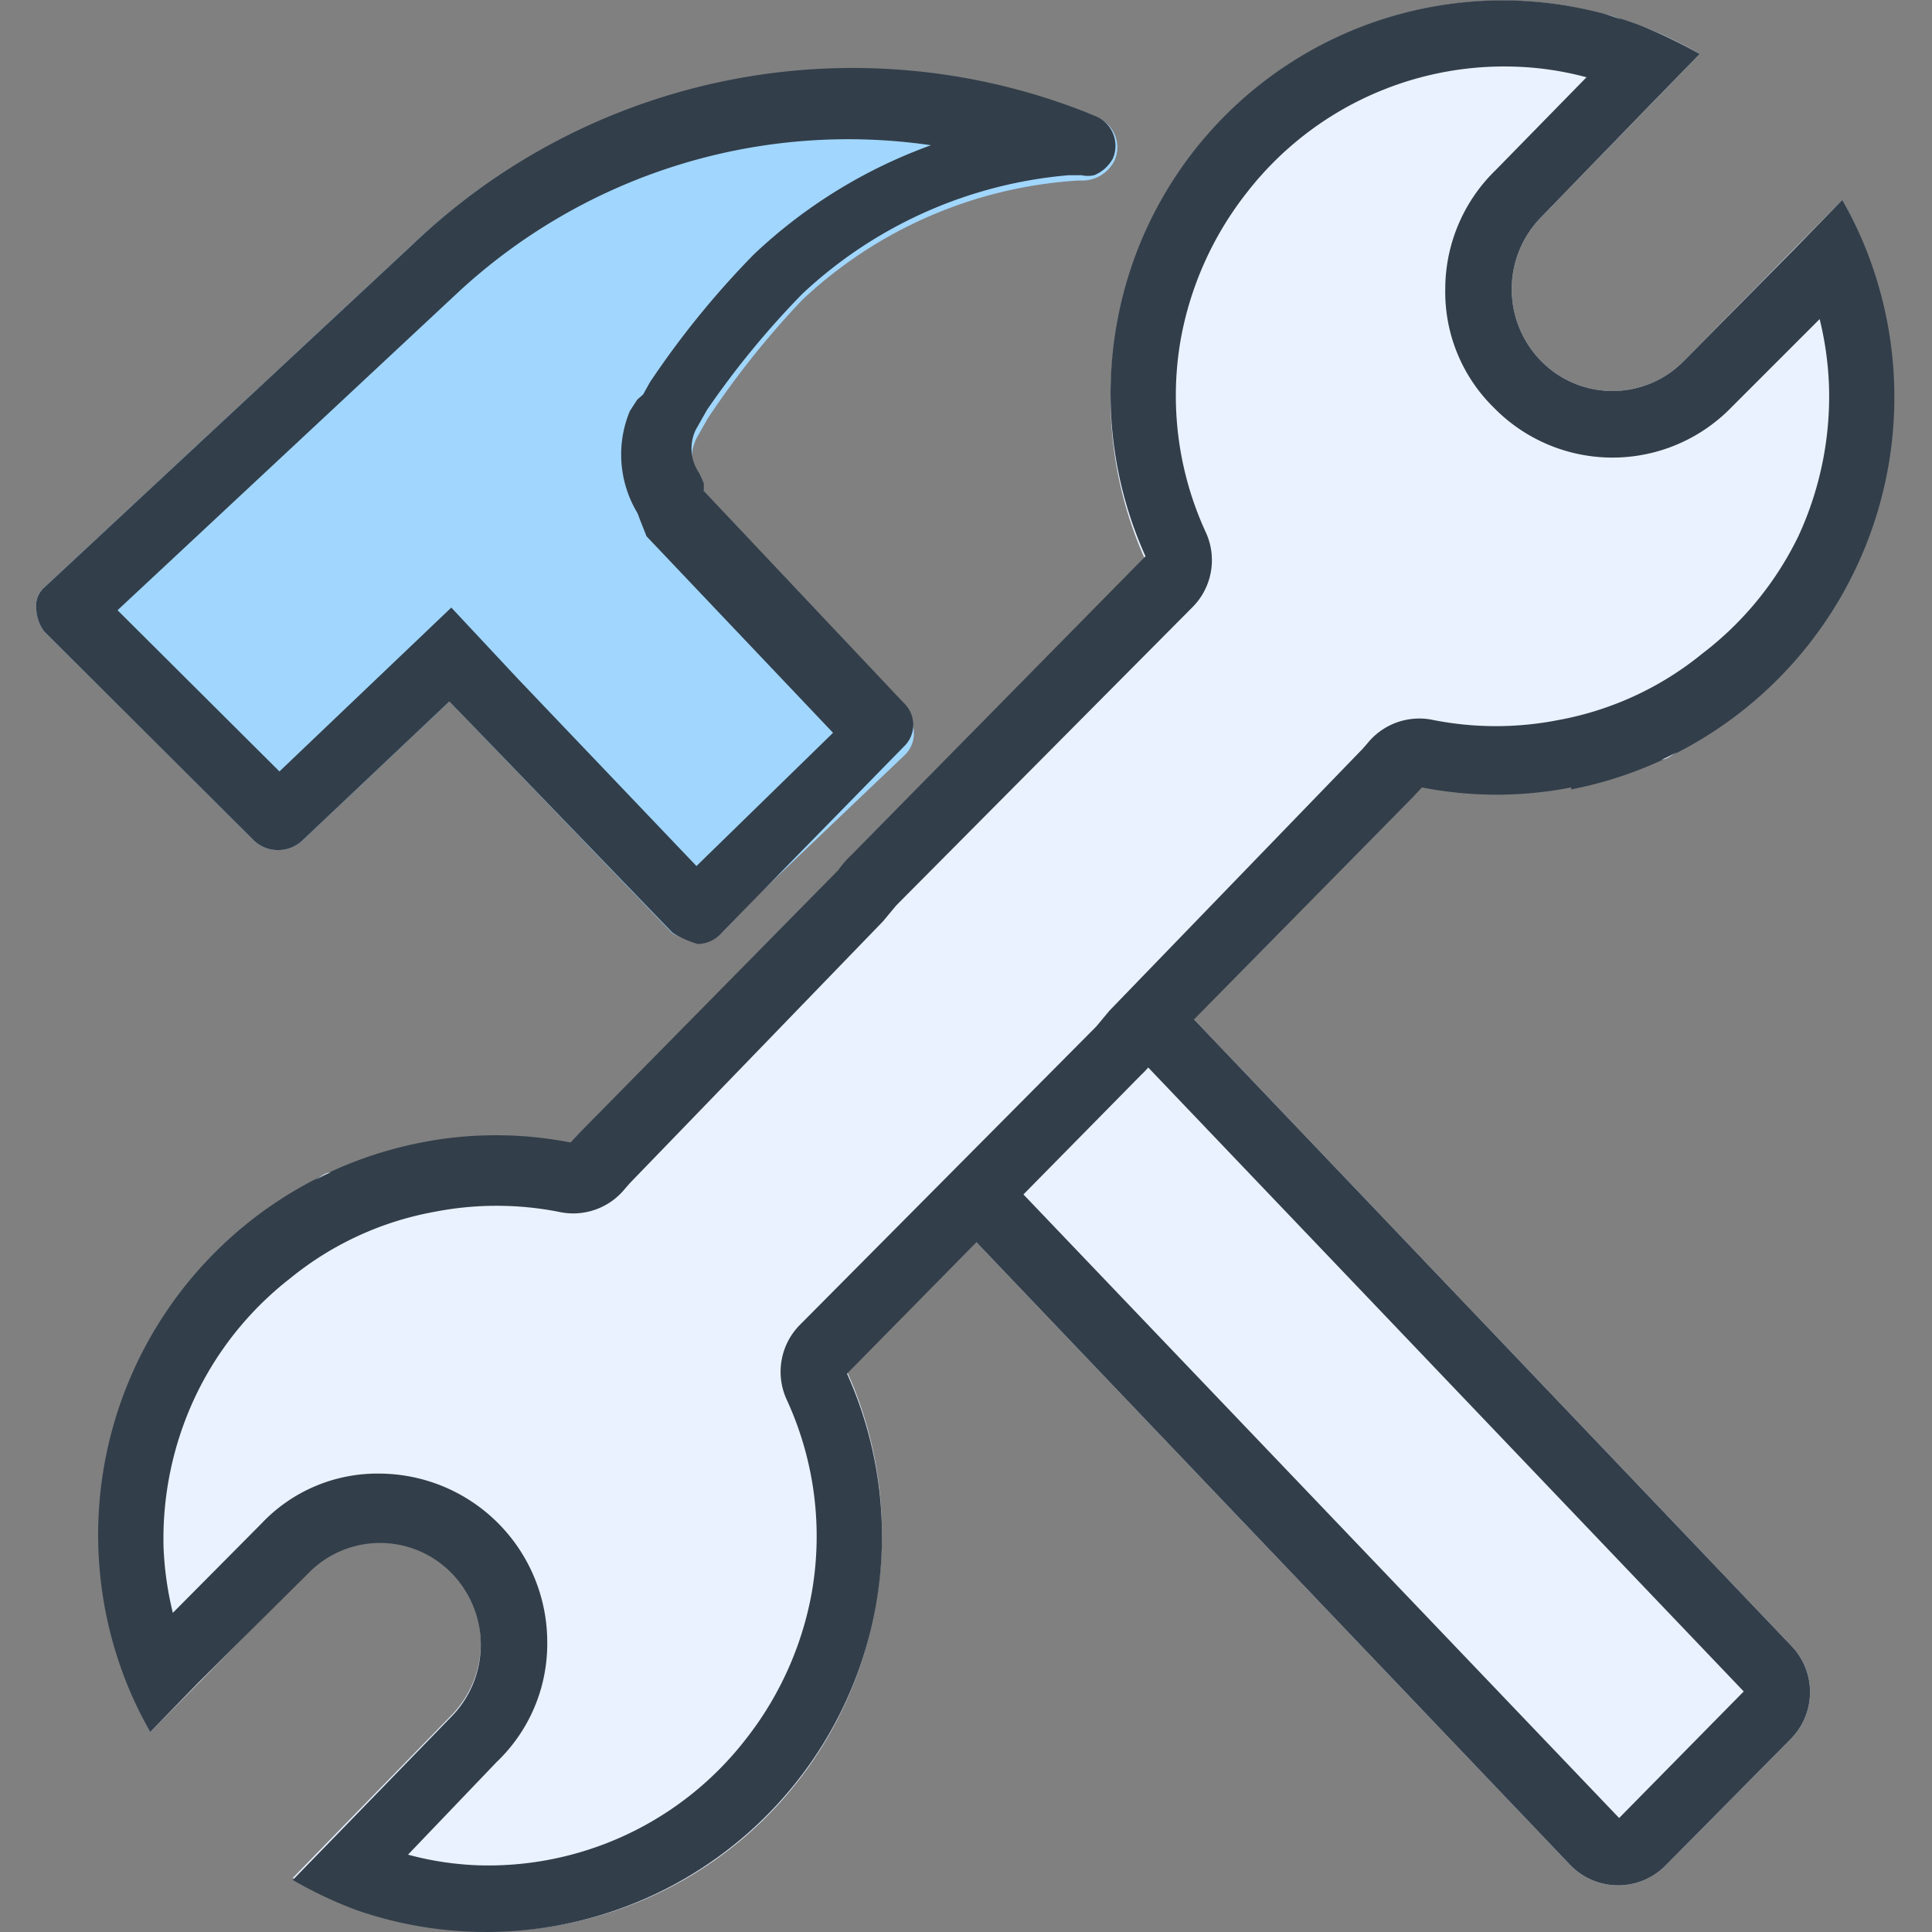 <?xml version="1.0" standalone="no"?><!DOCTYPE svg PUBLIC "-//W3C//DTD SVG 1.1//EN" "http://www.w3.org/Graphics/SVG/1.1/DTD/svg11.dtd"><svg t="1719927357363" class="icon" viewBox="0 0 1024 1024" version="1.1" xmlns="http://www.w3.org/2000/svg" p-id="1506" xmlns:xlink="http://www.w3.org/1999/xlink" width="200" height="200"><rect x="0" y="0" width="1024" height="1024" fill="#808080" stroke="none"/><path d="M832.397 988.654a35.31 35.31 0 0 0 50.492 0l66.38-67.087a35.31 35.31 0 0 0 0-49.433L572.523 477.026a35.31 35.31 0 0 0-50.492 0l-66.381 67.087a35.31 35.31 0 0 0 0 49.433z" fill="#EAF2FF" p-id="1507"></path><path d="M832.397 988.654a35.31 35.31 0 0 0 50.492 0l66.38-67.087a35.31 35.31 0 0 0 0-49.433L572.523 477.026a35.31 35.31 0 0 0-50.492 0l-66.381 67.087a35.31 35.31 0 0 0 0 49.433z m25.775-24.363l66.028-67.087-378.513-395.815-66.38 67.087z" fill="#323F4B" p-id="1508"></path><path d="M480.718 568.476l377.454 395.109 66.028-67.087-377.1-395.11-66.382 67.088z" fill="#EAF2FF" p-id="1509"></path><path d="M976.458 105.927l-84.036 85.448a52.964 52.964 0 0 1-75.561 0 54.376 54.376 0 0 1 0-76.267L900.896 28.6a207.264 207.264 0 0 0-308.954 145.12 209.383 209.383 0 0 0 15.183 123.23L451.412 455.133a50.492 50.492 0 0 0-7.062 8.121l-137 139.118-4.942 5.296a205.146 205.146 0 0 0-79.093 0A211.854 211.854 0 0 0 79.607 918.036l84.036-85.095a52.964 52.964 0 0 1 75.561 0 54.376 54.376 0 0 1 0 76.268l-84.035 86.154a207.264 207.264 0 0 0 308.954-145.12 209.383 209.383 0 0 0-15.183-123.23L604.653 568.83a50.492 50.492 0 0 0 7.062-8.12l137-139.119 4.943-5.296a205.146 205.146 0 0 0 79.092 0 211.854 211.854 0 0 0 143.708-310.367z" fill="#EAF2FF" p-id="1510"></path><path d="M832.75 417.353a205.146 205.146 0 0 1-79.092 0l-4.944 5.297-136.999 139.117a50.492 50.492 0 0 1-7.062 8.122L448.94 728.073a209.736 209.736 0 0 1-260.228 284.238 222.8 222.8 0 0 1-33.543-15.889l25.422-26.129 58.613-60.378a54.376 54.376 0 0 0 0-76.268 52.964 52.964 0 0 0-75.561 0l-58.613 58.26-25.423 26.129a211.854 211.854 0 0 1 143.708-312.485 205.146 205.146 0 0 1 79.093 0l4.943-5.297 137-139.117a50.492 50.492 0 0 1 7.06-8.122l155.714-158.184a209.383 209.383 0 0 1-15.183-123.229 207.617 207.617 0 0 1 275.41-158.89A222.8 222.8 0 0 1 900.897 28.6l-25.422 26.13-58.613 60.378a54.376 54.376 0 0 0 0 76.267 52.964 52.964 0 0 0 75.561 0l58.613-59.319 25.423-26.129A211.854 211.854 0 0 1 832.75 418.413zM253.68 988.654a165.246 165.246 0 0 1-37.428-5.65l46.962-49.079a87.92 87.92 0 0 0 25.775-63.203 89.332 89.332 0 0 0-88.626-89.332 84.389 84.389 0 0 0-62.85 26.482l-45.902 47.314a173.368 173.368 0 0 1-4.943-35.31 176.545 176.545 0 0 1 16.242-78.385 173.368 173.368 0 0 1 49.786-63.91 168.424 168.424 0 0 1 76.62-35.309 171.249 171.249 0 0 1 65.676 0 35.31 35.31 0 0 0 35.309-12.358l3.53-2.825 137-138.764 3.53-4.238 3.532-4.237 155.713-158.184a35.31 35.31 0 0 0 5.65-39.193 173.014 173.014 0 0 1-12.359-102.75 173.014 173.014 0 0 1 97.1-128.172 172.661 172.661 0 0 1 78.386-16.242 165.246 165.246 0 0 1 37.428 5.65l-46.961 49.08a87.92 87.92 0 0 0-25.776 63.202 85.801 85.801 0 0 0 25.776 62.85 87.92 87.92 0 0 0 125.7 0l46.961-47.314a173.368 173.368 0 0 1 4.943 35.31 176.545 176.545 0 0 1-16.242 79.798 173.368 173.368 0 0 1-49.786 63.91 168.424 168.424 0 0 1-76.62 35.309 171.249 171.249 0 0 1-65.675 0 35.31 35.31 0 0 0-35.31 12.358l-2.47 2.824-137 138.765-3.531 4.237-3.531 4.237L424.577 703.71a35.31 35.31 0 0 0-7.062 39.193 173.014 173.014 0 0 1 12.358 102.75 173.014 173.014 0 0 1-96.04 126.759 172.661 172.661 0 0 1-80.152 16.242z" fill="#323F4B" p-id="1511"></path><path d="M991.64 282.473l2.826-7.062z m-22.244 43.43a62.144 62.144 0 0 0 5.65-8.121 62.144 62.144 0 0 1-5.65 8.12z m25.423-178.311l3.177 10.24z m-13.065 157.832l4.237-8.475z m18.714-52.611z m-24.01-146.886a192.788 192.788 0 0 1 14.477 31.425 192.788 192.788 0 0 0-14.477-31.425z m28.247 123.582a62.497 62.497 0 0 0 0-8.121 62.497 62.497 0 0 1 0 8.121z m-53.67-97.453l25.423-25.776-84.036 85.095 58.613-59.319zM755.423 4.237h-4.59z m61.438 110.87L900.896 28.6l-25.422 26.13-58.613 60.378zM784.73 0z m-51.905 10.24l-7.768 3.177zM900.896 28.6a211.854 211.854 0 0 0-30.012-14.476A259.875 259.875 0 0 1 900.896 28.6zM825.335 2.12l9.887 1.765zM810.858 0h-9.18zM653.733 58.26l-7.415 7.062zM373.732 988.654l-8.474 5.297z m10.946-7.415l7.768-6.355z m-39.9 24.01l8.475-4.237z m88.273-76.267l5.297-8.474z m567.77-757.027a82.27 82.27 0 0 1 1.766 9.887 82.27 82.27 0 0 0-1.766-9.887z" fill="#EAF2FF" p-id="1512"></path><path d="M953.154 284.238a176.545 176.545 0 0 0 16.242-79.798 173.368 173.368 0 0 0-4.943-35.31l-46.961 46.962a87.92 87.92 0 0 1-125.7 0 85.801 85.801 0 0 1-25.776-62.85 87.92 87.92 0 0 1 26.835-63.204l48.02-49.08a165.246 165.246 0 0 0-38.487-5.649 172.661 172.661 0 0 0-141.236 66.381 176.545 176.545 0 0 0-35.31 78.033 173.014 173.014 0 0 0 13.418 102.75 35.31 35.31 0 0 1-7.062 39.193L475.07 479.85l-3.53 4.237-3.532 4.238-134.174 138.764-2.472 2.825a35.31 35.31 0 0 1-35.309 12.358 171.249 171.249 0 0 0-65.675 0 168.424 168.424 0 0 0-76.62 35.31 173.368 173.368 0 0 0-50.846 63.909 176.545 176.545 0 0 0-16.242 78.033 173.368 173.368 0 0 0 4.943 35.309l46.961-47.314a84.389 84.389 0 0 1 62.85-26.482 89.332 89.332 0 0 1 88.626 89.332 86.507 86.507 0 0 1-26.834 63.556l-46.962 49.08a165.246 165.246 0 0 0 37.428 5.65 172.661 172.661 0 0 0 141.236-66.382 176.545 176.545 0 0 0 35.31-78.033 173.014 173.014 0 0 0-13.418-102.75 35.31 35.31 0 0 1 7.062-39.192l157.125-158.185 3.531-4.237 3.531-4.237 134.175-138.765 2.471-2.825a35.31 35.31 0 0 1 35.31-12.358 171.249 171.249 0 0 0 65.674 0 168.424 168.424 0 0 0 76.62-35.309 173.368 173.368 0 0 0 50.846-62.144zM445.056 907.443a67.793 67.793 0 0 0 4.237-8.827 67.793 67.793 0 0 1-4.237 8.827z m-344.97-228.45l-6.355 7.769zM955.98 344.97l6.355-7.768zM711.287 18.714l-8.474 4.237z m293.418 186.785a74.502 74.502 0 0 1 0-9.18 74.502 74.502 0 0 0 0 9.18zM623.014 94.98l-6.709 8.475z m59.32-59.672l8.473-5.296z m-71.325 81.211a67.793 67.793 0 0 0-4.237 8.827 67.793 67.793 0 0 1 4.237-8.827z m60.378-73.796l-7.768 6.356zM859.232 10.24a56.848 56.848 0 0 0-10.24-3.178c3.531 0.706 6.709 2.118 10.24 3.178zM230.73 1021.845l-9.886-1.766z m92.51-8.121l7.768-3.178z m-22.598 6.002h4.59z m-29.306 4.237z m130.996-58.26l7.415-7.062z m-247.163 29.66a259.875 259.875 0 0 0 30.012 14.477 259.875 259.875 0 0 1-30.012-14.477z m42.018 18.714l9.886 2.824z m48.02 9.886h9.18z m212.914-148.65a70.618 70.618 0 0 1-2.825 7.767 70.618 70.618 0 0 0 2.825-7.768z m-39.547 73.089l6.356-7.768zM940.09 362.624l7.061-7.415z m-82.27 48.727l7.767-2.825z m72.03-39.9l-7.768 6.71z" fill="#EAF2FF" p-id="1513"></path><path d="M239.204 909.209l-84.035 86.154 25.422-26.129 58.613-60.025zM902.31 391.578l8.474-5.65zM637.49 75.56l-6.356 7.768z m243.28 326.962c3.177 0 5.649-2.824 8.827-4.237-3.178 1.413-5.65 3.178-8.828 4.237z m-682.525 210.09l-7.768 2.824z m-72.03 39.899l7.767-6.709z m-45.196 53.67a62.144 62.144 0 0 1 5.65-8.122 62.144 62.144 0 0 0-5.65 8.122z m34.956-44.843l-7.062 7.415z m59.319-39.9c-3.178 0-5.65 2.826-8.827 4.238 3.177-1.412 5.65-3.178 8.827-4.237z m422.65-472.788a50.492 50.492 0 0 1 2.824-7.415 50.492 50.492 0 0 0-2.824 7.415zM153.756 632.386l-8.474 5.649zM51.36 802.576a62.497 62.497 0 0 1 0-8.122 62.497 62.497 0 0 0 0 8.121z m3.884 49.432a82.27 82.27 0 0 1-1.765-9.886 82.27 82.27 0 0 0 1.765 9.886z m14.83-124.994l4.237-8.474z m-18.714 91.45a74.502 74.502 0 0 1 0 9.18 74.502 74.502 0 0 0 0-9.18z m9.887 57.907l-3.178-10.24z m0.353-127.819l2.824-7.061z m-6.003 23.658z m24.01 145.826a192.788 192.788 0 0 1-14.476-31.425 192.788 192.788 0 0 0 14.476 31.425z" fill="#EAF2FF" p-id="1514"></path><path d="M369.142 499.27a16.948 16.948 0 0 0 12.711-6.002l97.453-92.863a15.89 15.89 0 0 0 0-23.304L373.38 264.818v-3.884c-4.237-10.593-9.887-16.595-4.237-28.6l6.002-10.593a461.137 461.137 0 0 1 50.14-62.85 234.452 234.452 0 0 1 146.179-63.203h2.471a19.067 19.067 0 0 0 16.596-10.24 16.948 16.948 0 0 0-9.534-23.304 338.261 338.261 0 0 0-362.27 67.44L23.818 311.073a13.064 13.064 0 0 0-4.59 11.652 21.185 21.185 0 0 0 4.237 12.005L134.689 445.6a18.714 18.714 0 0 0 25.423 0l78.033-73.795 12.358 12.71L356.43 494.68a50.492 50.492 0 0 0 12.712 4.59z" fill="#A1D7FF" p-id="1515"></path><path d="M250.503 384.516l-12.358-12.711-78.033 73.796a18.714 18.714 0 0 1-25.423 0L23.466 334.73a21.185 21.185 0 0 1-4.237-12.006 13.064 13.064 0 0 1 4.59-11.652l194.906-181.489a337.555 337.555 0 0 1 355.562-70.618l6.003 2.472a16.948 16.948 0 0 1 9.533 22.598 19.773 19.773 0 0 1-9.886 8.827 15.183 15.183 0 0 1-6.709 0h-6.709a235.512 235.512 0 0 0-141.236 62.85 461.137 461.137 0 0 0-50.492 61.438l-6.002 10.593a22.95 22.95 0 0 0 1.765 22.95s1.766 3.531 2.472 5.65v3.884L478.953 372.51a15.89 15.89 0 0 1 0 23.304l-96.394 98.512a16.948 16.948 0 0 1-12.711 6.003 50.492 50.492 0 0 1-13.418-6.003z m-7.768-229.51L62.305 323.432l85.802 85.448 91.097-86.86 35.31 37.78 94.628 99.219 72.383-70.618-98.865-104.162-3.884-9.886a16.948 16.948 0 0 0-1.766-3.884 60.025 60.025 0 0 1-3.177-52.611l3.884-6.003 3.177-2.824 3.531-6.356a469.61 469.61 0 0 1 55.083-67.793 270.114 270.114 0 0 1 93.922-57.907 304.011 304.011 0 0 0-250.695 78.033zM454.59 402.17z m-295.184 18.714z m-24.363 0z" fill="#323F4B" p-id="1516"></path></svg>
